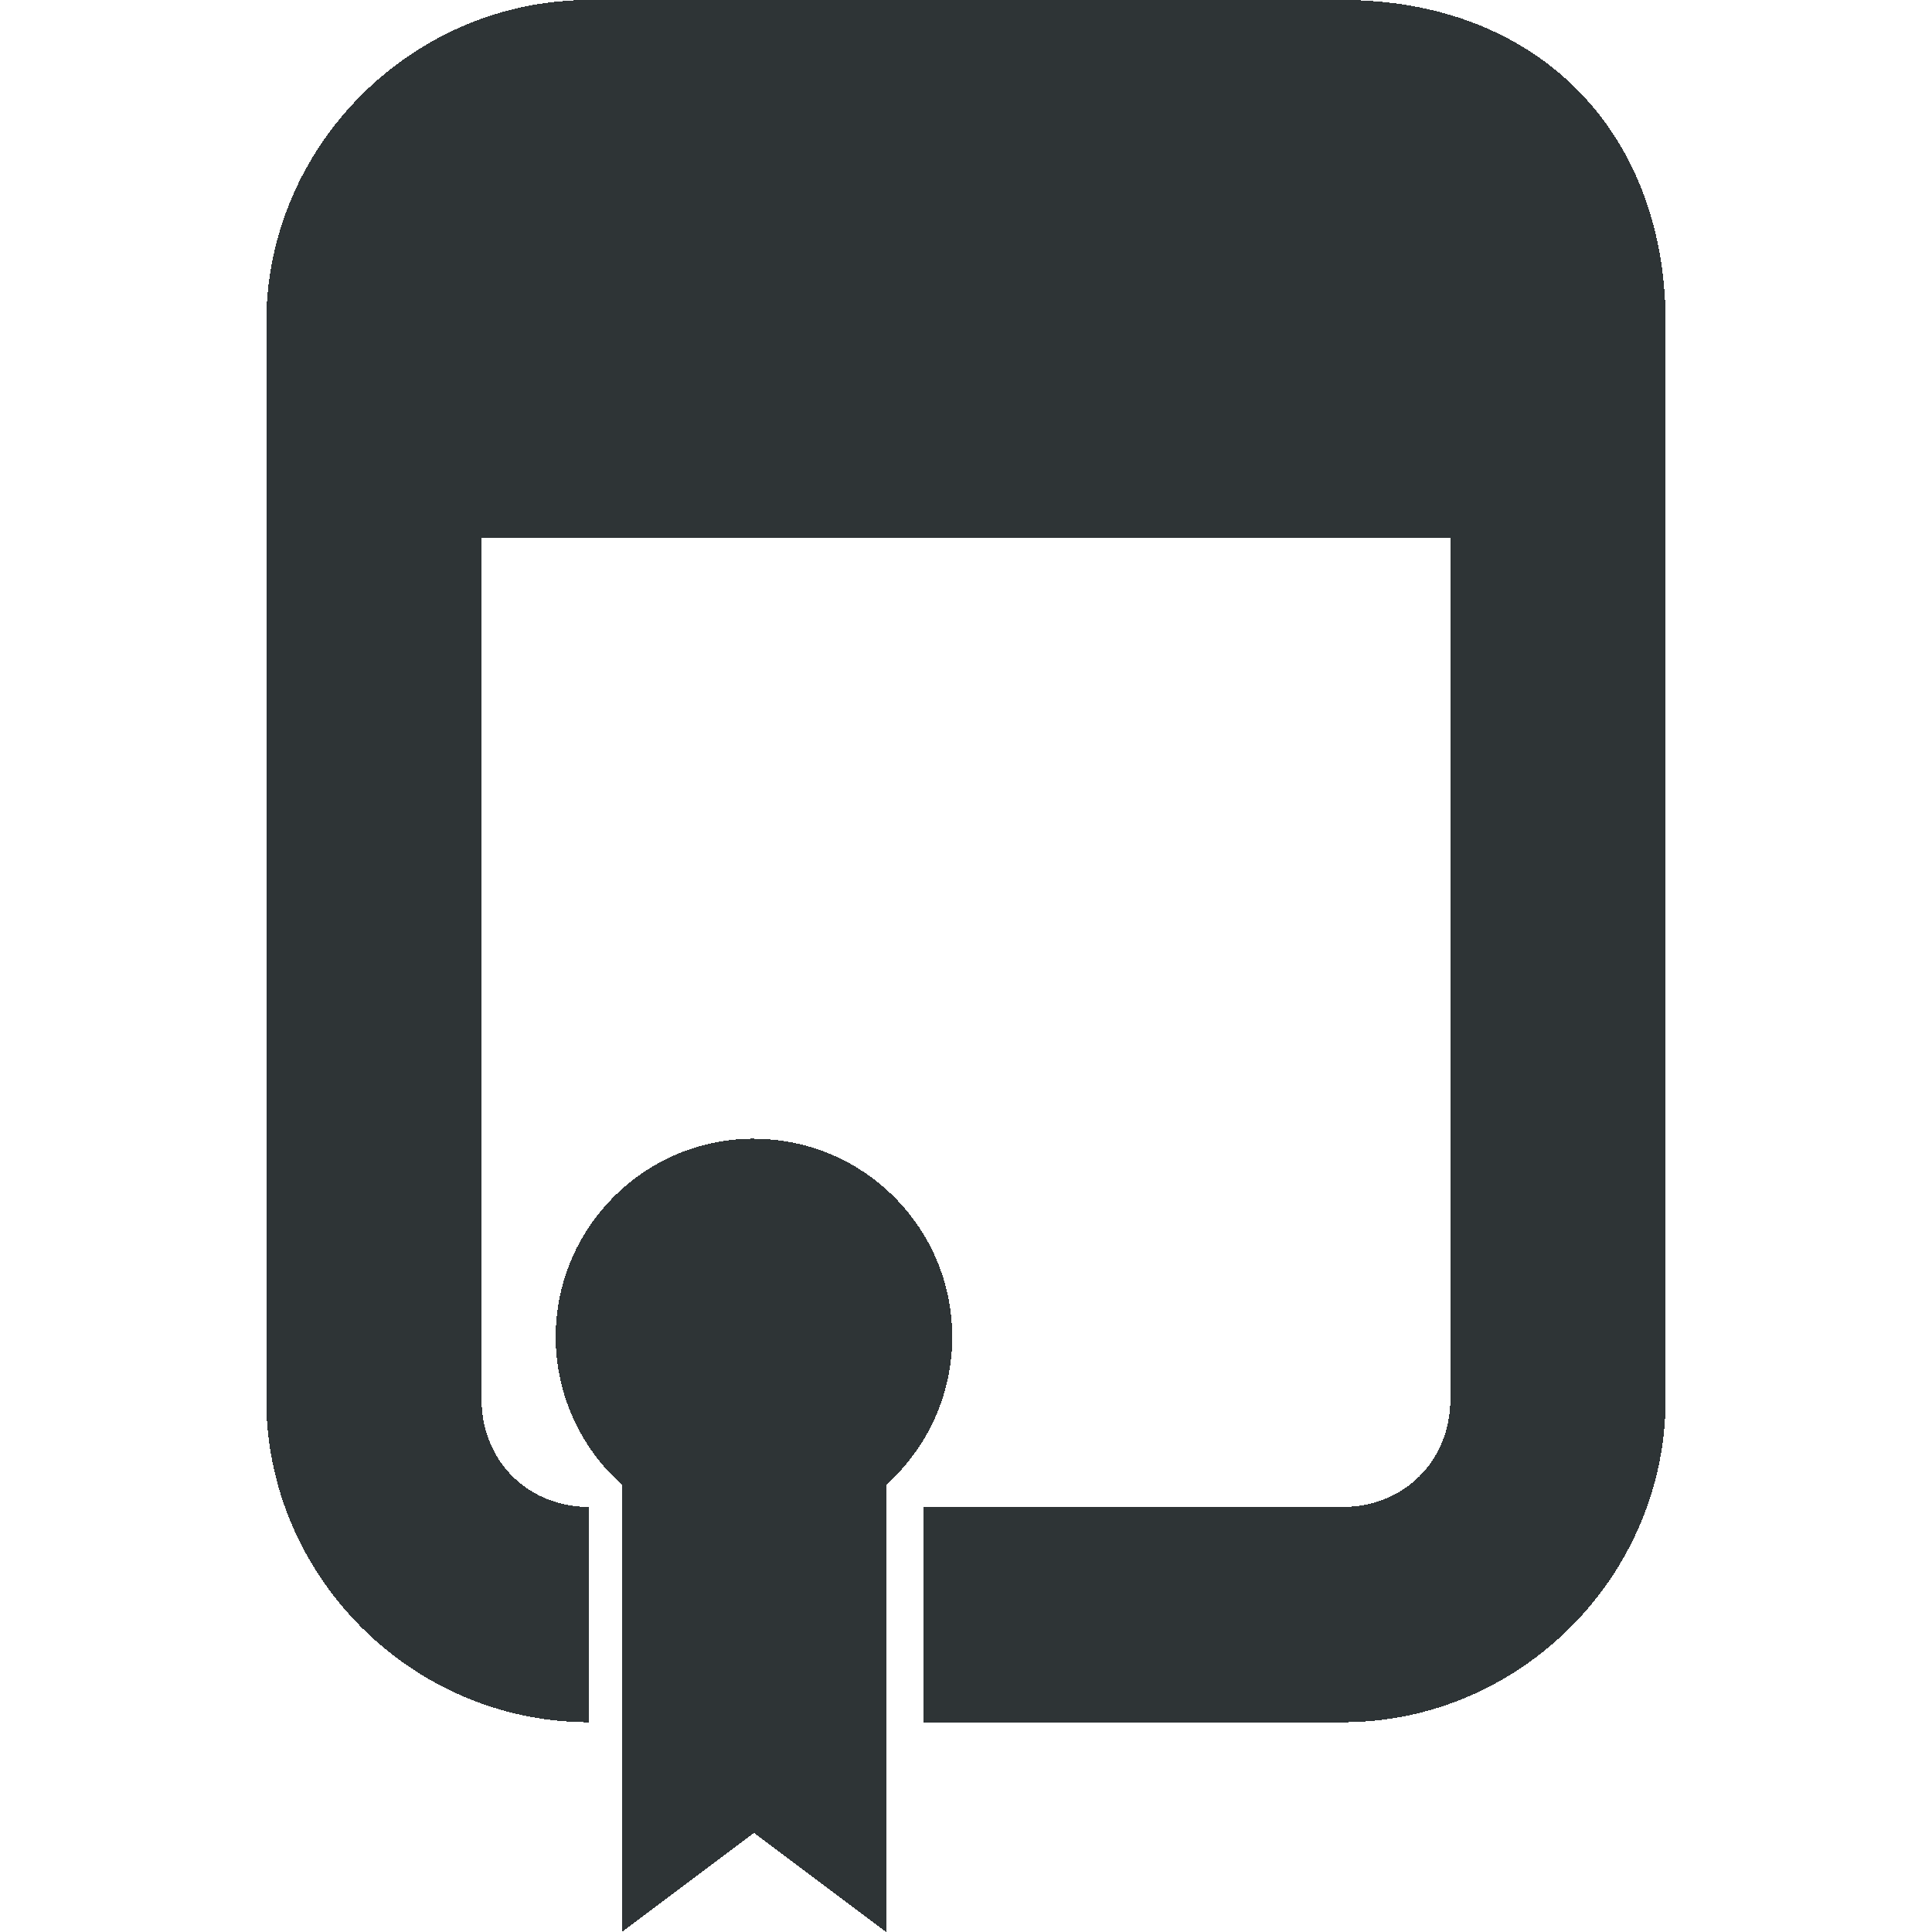 <?xml version="1.0" encoding="UTF-8" standalone="no"?>
<!-- Created with Inkscape (http://www.inkscape.org/) -->

<svg
   width="16"
   height="16"
   viewBox="0 0 16 16"
   version="1.1"
   id="SVGRoot"
   sodipodi:docname="io.github.seadve.Noteworthy-symbolic.svg"
   inkscape:version="1.1.2 (0a00cf5339, 2022-02-04, custom)"
   shape-rendering="crispEdges"
   xmlns:inkscape="http://www.inkscape.org/namespaces/inkscape"
   xmlns:sodipodi="http://sodipodi.sourceforge.net/DTD/sodipodi-0.dtd"
   xmlns="http://www.w3.org/2000/svg"
   xmlns:svg="http://www.w3.org/2000/svg">
  <sodipodi:namedview
     id="namedview829"
     pagecolor="#ffffff"
     bordercolor="#666666"
     borderopacity="1.0"
     inkscape:pageshadow="2"
     inkscape:pageopacity="0.0"
     inkscape:pagecheckerboard="false"
     inkscape:document-units="px"
     showgrid="true"
     inkscape:zoom="17.755618"
     inkscape:cx="6.0262617"
     inkscape:cy="7.9693087"
     inkscape:window-width="1600"
     inkscape:window-height="831"
     inkscape:window-x="0"
     inkscape:window-y="0"
     inkscape:window-maximized="1"
     inkscape:current-layer="SVGRoot"
     inkscape:snap-object-midpoints="true"
     inkscape:snap-center="true"
     fit-margin-top="0"
     fit-margin-left="0"
     fit-margin-right="0"
     fit-margin-bottom="0"
     width="700.6px"
     lock-margins="false"
     inkscape:showpageshadow="false"
     borderlayer="true"
     inkscape:snap-text-baseline="true"
     inkscape:snap-others="true"
     inkscape:snap-bbox="true"
     inkscape:bbox-paths="true"
     inkscape:bbox-nodes="true"
     inkscape:snap-bbox-edge-midpoints="true"
     inkscape:snap-bbox-midpoints="true">
    <inkscape:grid
       type="xygrid"
       id="grid892"
       originx="-89.323"
       originy="-50.807" />
  </sodipodi:namedview>
  <defs
     id="defs824" />
  <path
     id="path1050"
     style="fill:#2e3436;fill-opacity:1"
     inkscape:label="note"
     d="M 4.88,0 C 3.414,0 2.205,1.208 2.205,2.674 v 8.915 c 0,1.466 1.208,2.674 2.674,2.674 v -1.783 c -0.508,0 -0.891,-0.383 -0.891,-0.891 V 4.457 h 8.023 v 7.132 c 0,0.508 -0.383,0.891 -0.891,0.891 H 7.646 v 1.783 h 3.474 c 1.466,0 2.674,-1.208 2.674,-2.674 V 2.674 C 13.795,1.076 12.719,0 11.12,0 Z m 1.364,9.43 c -0.907,0 -1.642,0.736 -1.642,1.642 0,0.466 0.199,0.911 0.548,1.223 V 16 L 6.244,15.179 7.339,16 v -3.704 c 0.349,-0.312 0.547,-0.757 0.547,-1.223 0,-0.907 -0.736,-1.642 -1.642,-1.642 z" />
</svg>
